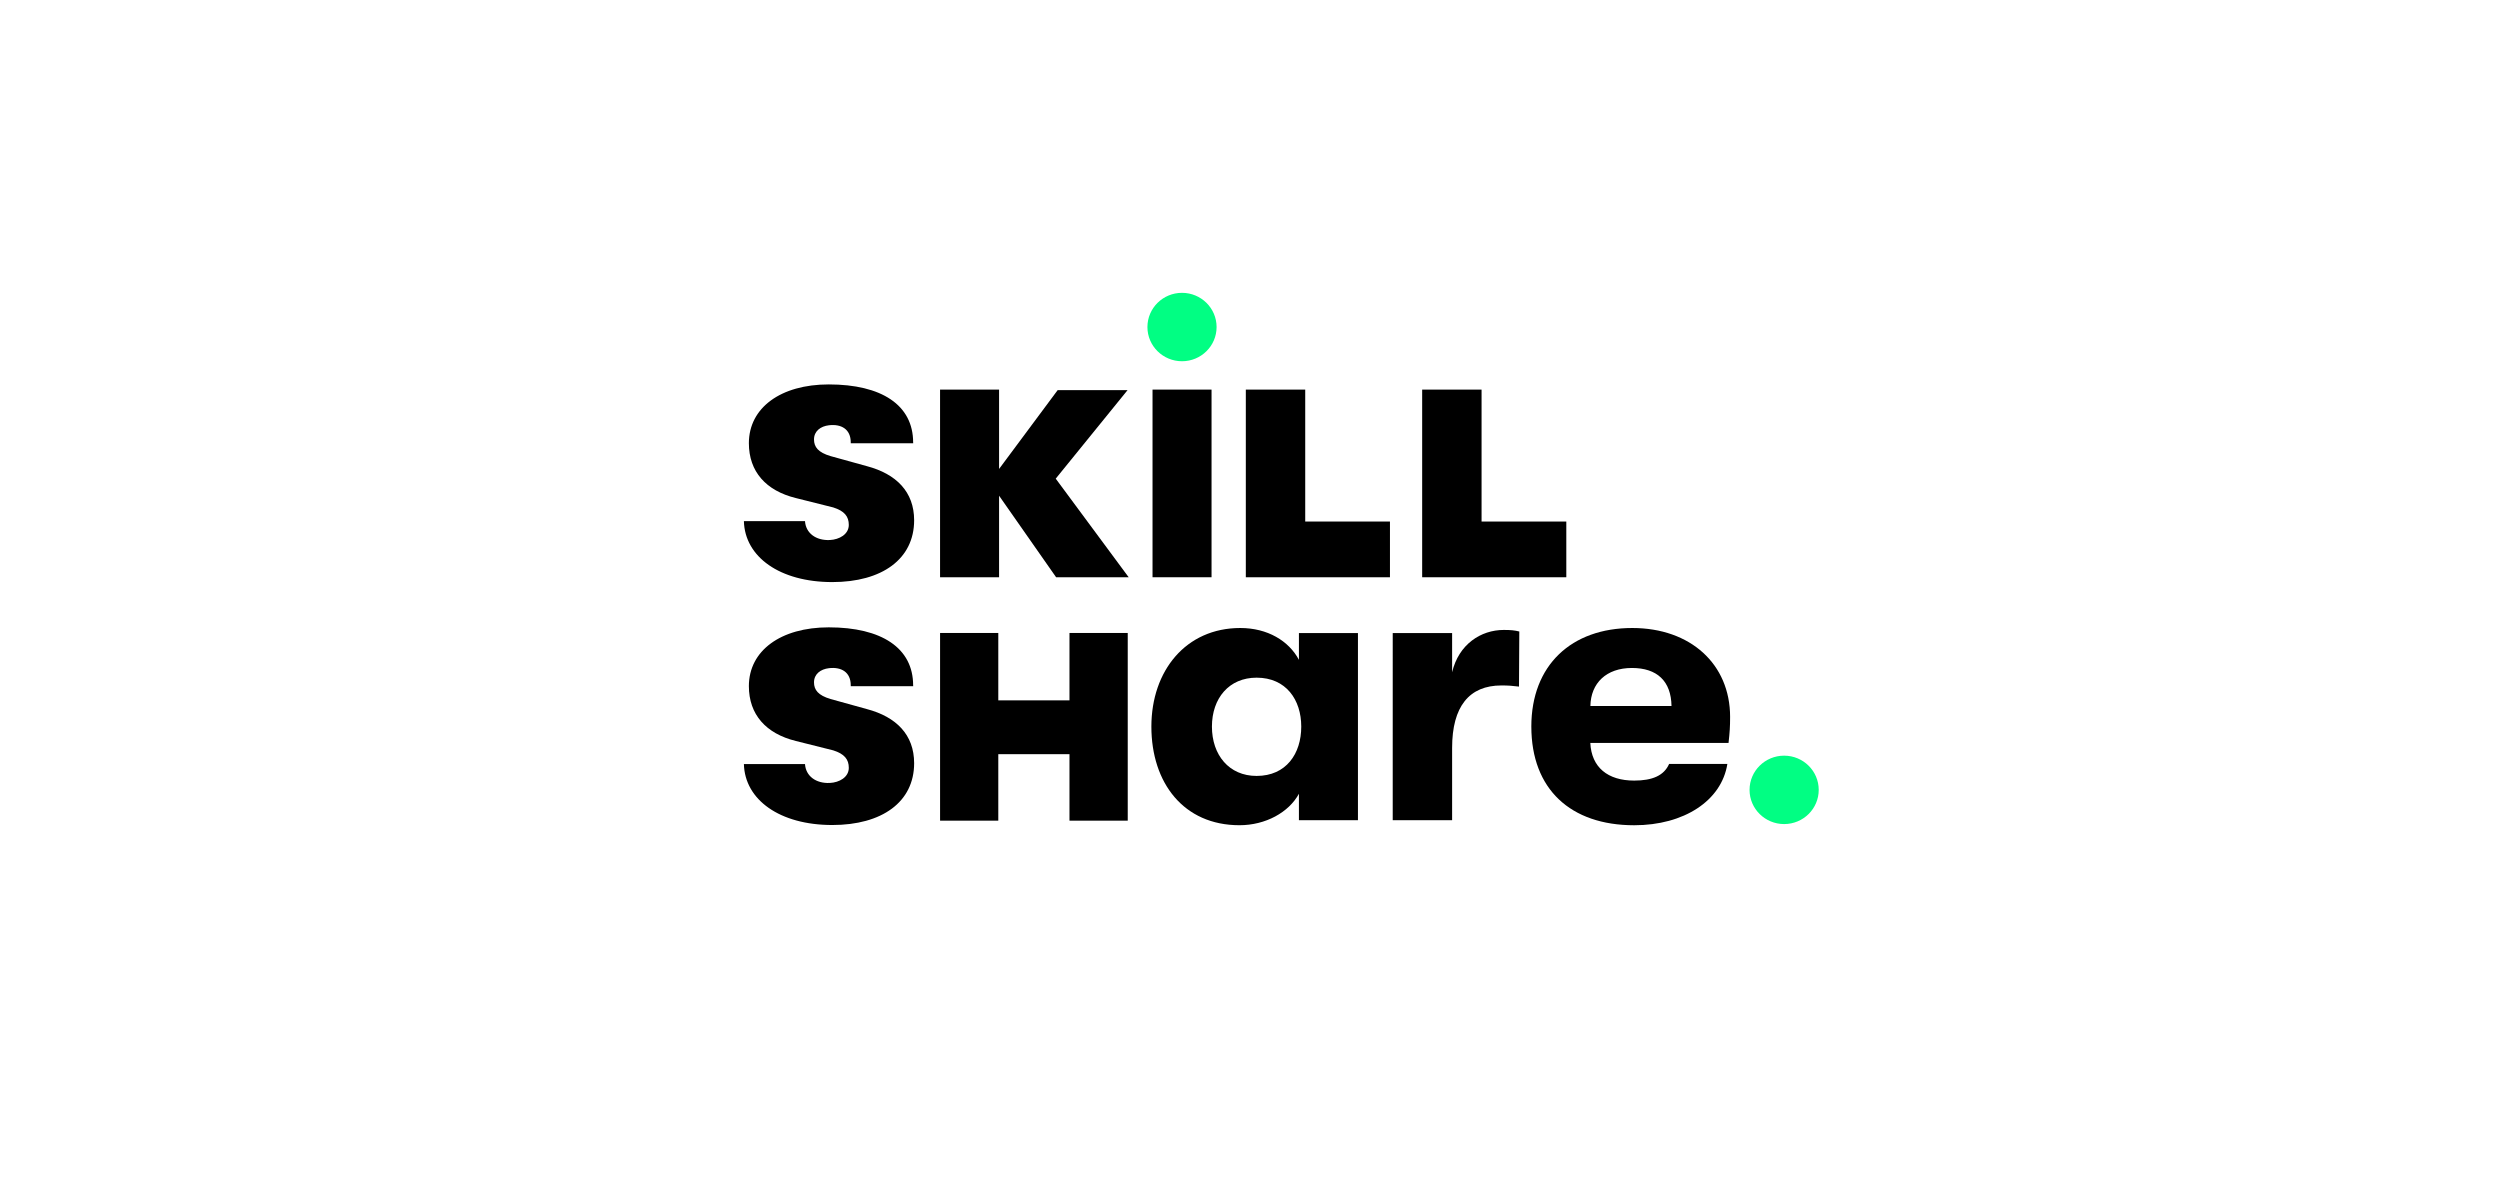 <?xml version="1.0" encoding="utf-8"?>
<!-- Generator: Adobe Illustrator 16.0.0, SVG Export Plug-In . SVG Version: 6.00 Build 0)  -->
<!DOCTYPE svg PUBLIC "-//W3C//DTD SVG 1.1//EN" "http://www.w3.org/Graphics/SVG/1.1/DTD/svg11.dtd">
<svg version="1.1" id="Layer_1" xmlns="http://www.w3.org/2000/svg" xmlns:xlink="http://www.w3.org/1999/xlink" x="0px" y="0px"
	 width="720px" height="340px" viewBox="140 77.67 720 340" enable-background="new 140 77.67 720 340" xml:space="preserve">
<g transform="translate(-316.74 129.12)">
	<path d="M760.901,114.8l-16.426-23.484V114.8h-16.998V60.755h16.998v22.853l16.876-22.703h20.131l-20.691,25.496l21.012,28.399
		H760.901z"/>
	<path fill="#01FE83" d="M970.571,185.882c5.501,0,9.96-4.409,9.96-9.851c0-5.438-4.459-9.85-9.96-9.85s-9.96,4.411-9.96,9.85
		C960.611,181.473,965.07,185.882,970.571,185.882z"/>
	<path fill="#01FE83" d="M797.158,52.588c5.5,0,9.96-4.411,9.96-9.851s-4.459-9.85-9.96-9.85s-9.96,4.41-9.96,9.85
		S791.658,52.588,797.158,52.588z"/>
	<g>
		<path d="M805.664,60.754h-16.997v54.044h16.997V60.754z"/>
		<path d="M788.337,157.814c0-16.105,9.95-28.398,25.605-28.398c7.829,0,13.975,3.693,16.888,9.169v-7.719h16.998v53.896H830.83
			v-7.607c-2.913,5.364-9.619,9.059-17.107,9.059C797.626,186.223,788.337,174.028,788.337,157.814L788.337,157.814z
			 M831.501,157.814c0-7.718-4.365-14.095-12.863-14.095c-7.938,0-12.862,5.927-12.862,14.095c0,8.157,4.915,14.204,12.862,14.204
			C827.145,172.018,831.501,165.641,831.501,157.814z"/>
		<path d="M857.845,130.865h17.105v11.292c1.902-8.048,8.279-12.184,14.875-12.184c2.013,0,3.135,0.11,4.476,0.45l-0.09,15.867
			c-2.013-0.23-2.934-0.33-5.056-0.33c-9.279,0-14.205,6.035-14.205,17.997v20.802h-17.107L857.845,130.865z"/>
		<path d="M897.763,157.814c0-17.668,11.521-28.398,29.069-28.398c16.777,0,28.179,10.4,28.179,25.605
			c0,2.793-0.11,4.475-0.451,7.487H914.75c0.331,7.048,5.036,10.852,12.635,10.852c5.254,0,8.607-1.452,10.06-4.806h16.777
			c-1.672,10.621-12.522,17.668-26.837,17.668c-18.328,0-29.619-10.4-29.619-28.408H897.763z M938.135,151.887
			c-0.11-7.157-4.135-10.961-11.401-10.961c-7.378,0-11.852,4.365-11.962,10.961H938.135z"/>
		<path d="M832.644,98.754V60.755h-17.108V114.8h41.512V98.754H832.644z"/>
		<path d="M883.431,98.754V60.755h-17.107V114.8h41.513V98.754H883.431z"/>
		<path d="M764.75,130.846v19.409h-20.501v-19.409h-16.767V184.9h16.767v-19.148h20.501V184.9h16.777v-54.054H764.75z"/>
		<path d="M706.381,152.759l-10.451-2.895c-3.534-1.05-4.755-2.603-4.755-4.794c0-2.393,1.882-3.804,4.315-4.085
			c3.533-0.41,6.266,1.122,6.266,4.936v0.25h17.978v-0.25h-0.01c0-10.761-9.099-16.697-24.294-16.697
			c-13.853,0-23.013,6.728-23.013,16.928c0,8.178,4.915,13.673,13.513,15.796l10.781,2.703c3.203,1.011,4.494,2.582,4.484,5.045
			c-0.01,2.692-2.713,4.213-5.476,4.344c-4.004,0.181-6.917-1.991-7.138-5.444h-17.597c0.26,10.31,10.35,17.558,25.456,17.558
			c14.294,0,23.573-6.607,23.573-17.819c-0.01-8.179-5.146-13.333-13.633-15.576L706.381,152.759z"/>
		<path d="M706.381,82.797l-10.451-2.893c-3.534-1.051-4.755-2.603-4.755-4.795c0-2.393,1.882-3.804,4.315-4.084
			c3.533-0.411,6.266,1.121,6.266,4.935v0.25h17.978v-0.25h-0.01c0-10.761-9.099-16.697-24.294-16.697
			c-13.853,0-23.013,6.727-23.013,16.927c0,8.179,4.915,13.674,13.513,15.796l10.781,2.703c3.203,1.011,4.494,2.583,4.484,5.045
			c-0.01,2.692-2.713,4.214-5.476,4.344c-4.004,0.18-6.917-1.992-7.138-5.445h-17.597c0.26,10.311,10.35,17.557,25.456,17.557
			c14.294,0,23.573-6.606,23.573-17.818C720.005,90.194,714.869,85.04,706.381,82.797L706.381,82.797z"/>
	</g>
</g>
</svg>
